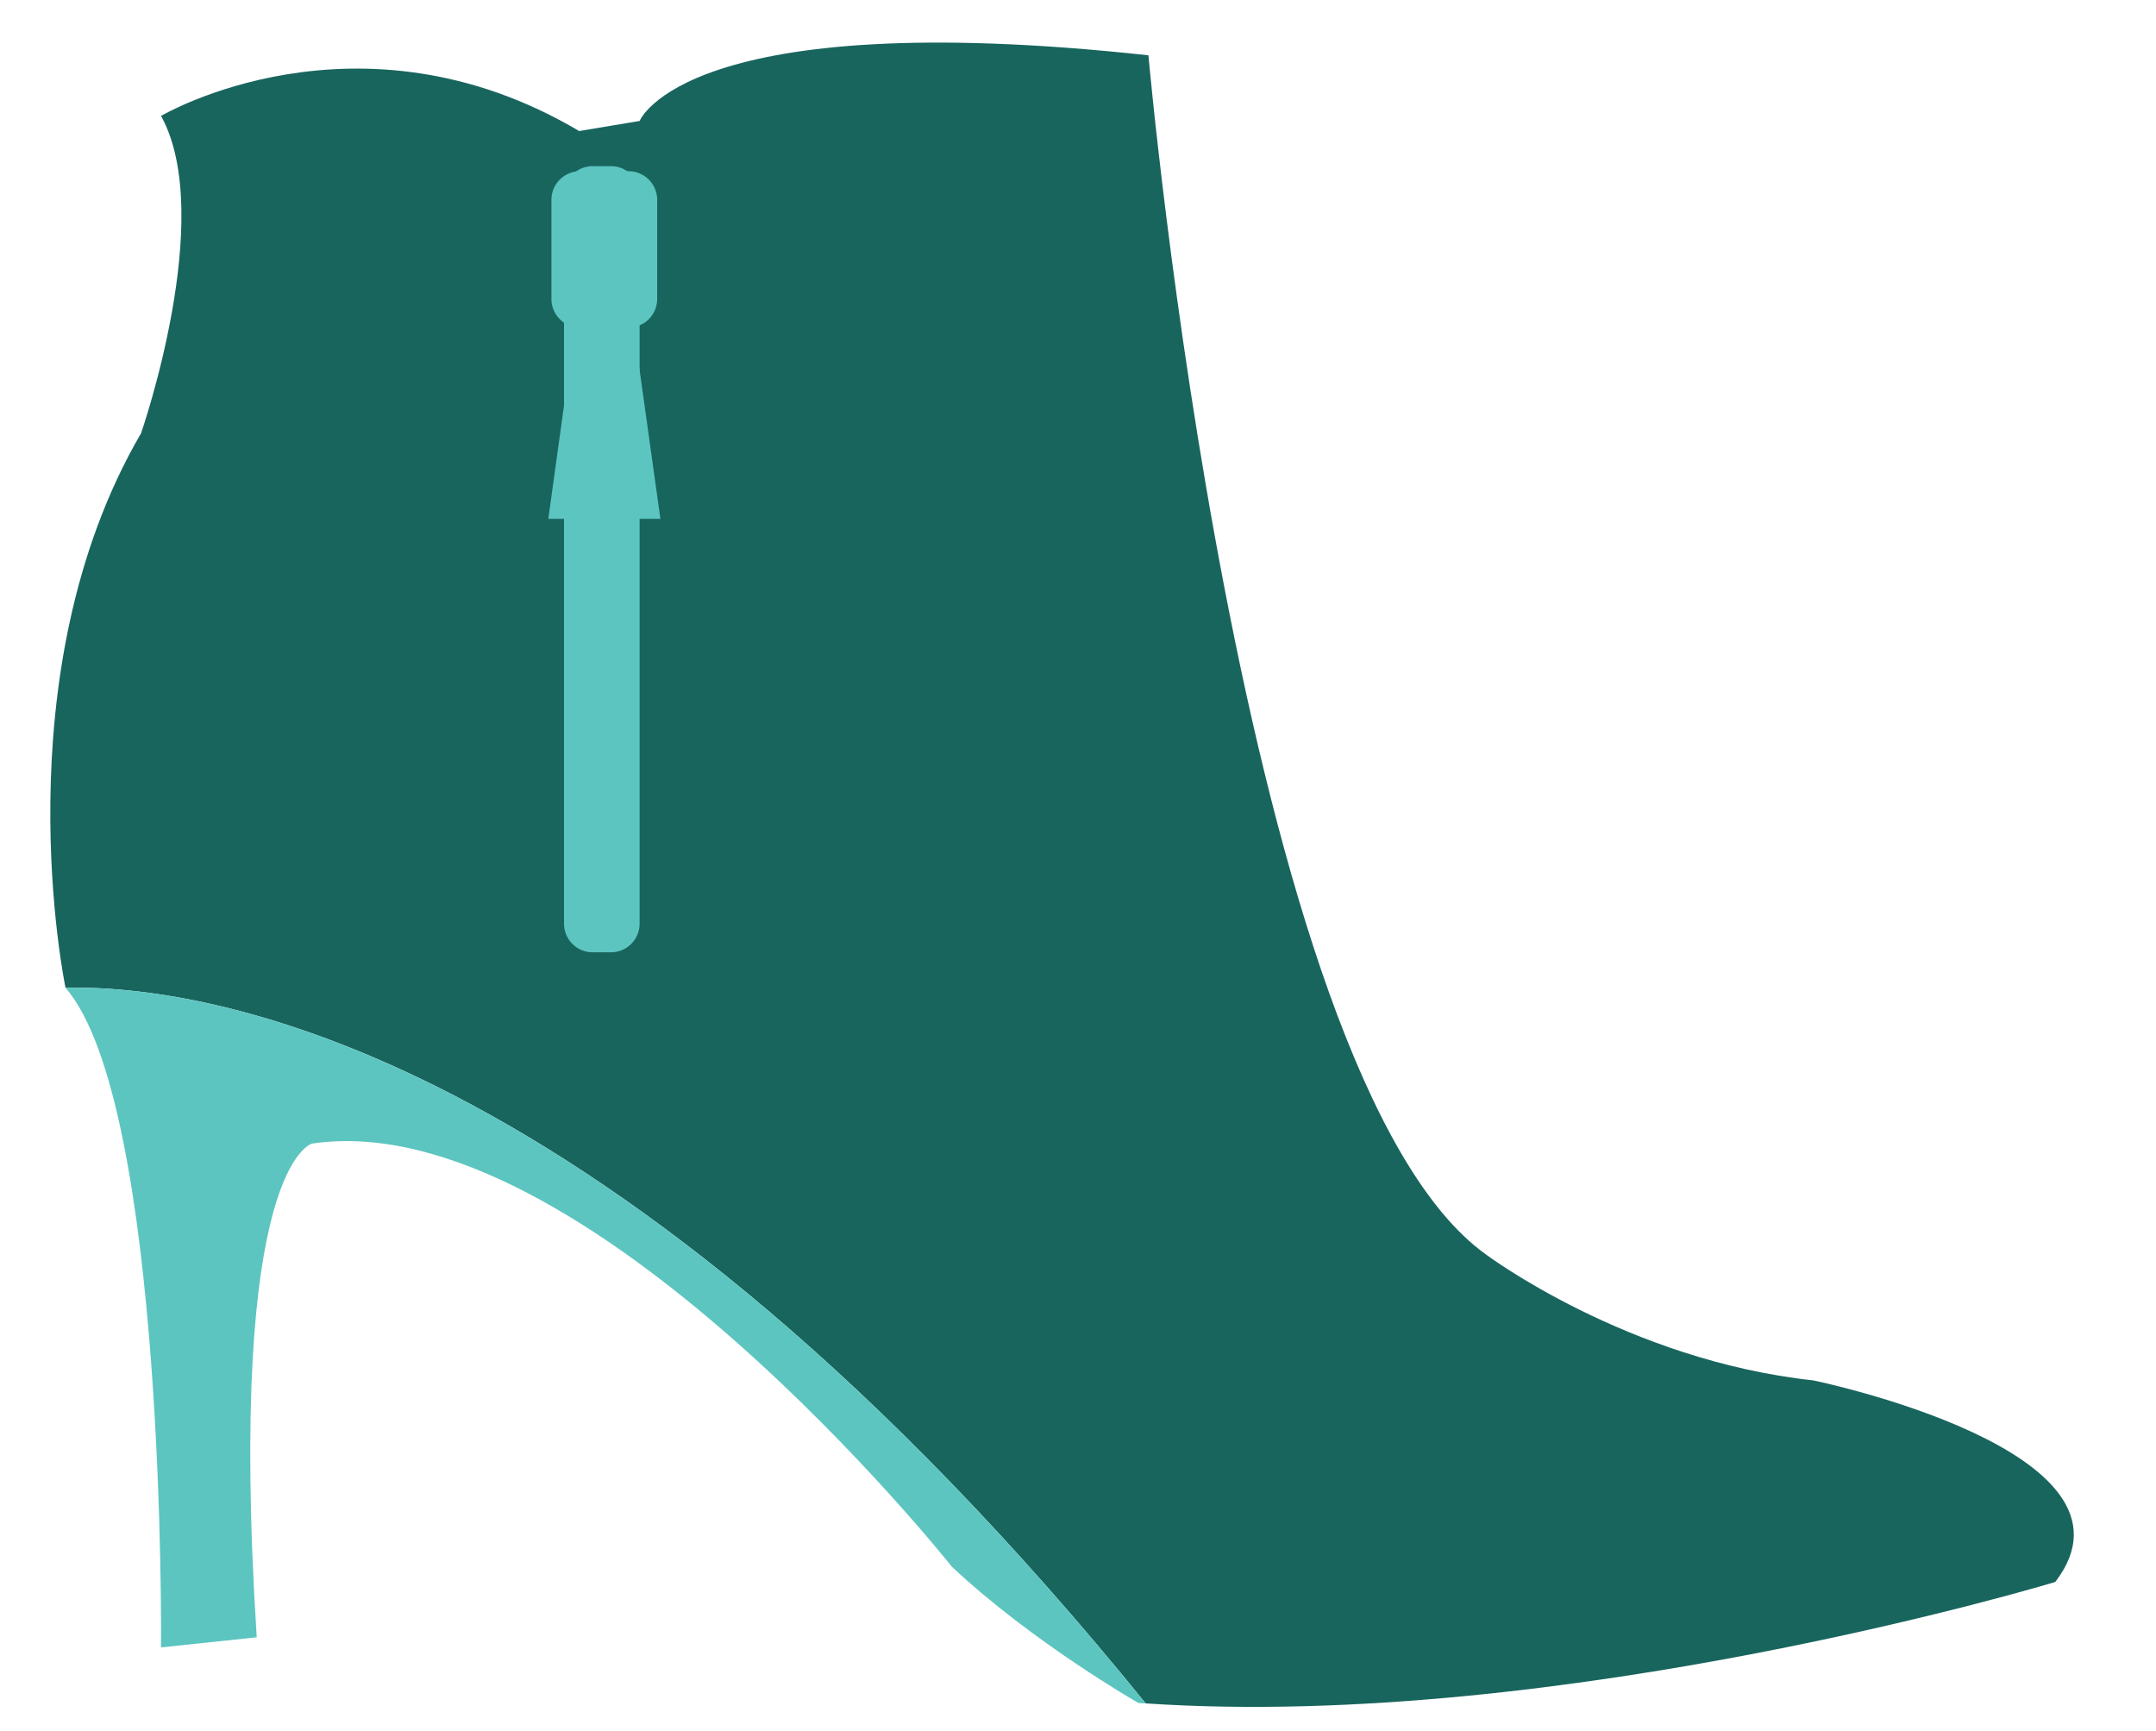 <svg xmlns="http://www.w3.org/2000/svg" viewBox="-12.56 -10.64 538.42 432.33"><title>Depositphotos_85783506_14</title><g data-name="Layer 2"><g data-name="Layer 1"><g data-name="Layer 2"><g data-name="Layer 1-2"><path d="M3.79 236v-.05s-16.35-78 18.87-138.39c0 0 18.87-54.1 5-79.26 0 0 49.07-28.94 104.42 3.78l15.1-2.52s11.31-29 127.06-16.39c0 0 22.65 255.4 84.29 299.44 0 0 35.23 26.42 81.78 31.45 0 0 85.55 17.62 60.39 50.33 0 0-123.1 37.3-227.14 30.32C139.52 249.49 38.1 235.27 3.79 236z" fill="#18655e"/><path d="M3.79 236c34.31-.71 135.73 13.51 269.77 178.73l-1.84-.13s-26.42-15.1-46.55-34c0 0-91.84-115.75-159.78-105.68 0 0-21.39 5-13.84 123.29l-23.9 2.52S28.95 265 3.79 236z" fill="#5cc5c0"/><path d="M135.45 30.85H140a7.15 7.15 0 0 1 7.17 7.15v182a7.16 7.16 0 0 1-7.16 7.16h-4.56a7.16 7.16 0 0 1-7.16-7.16V38a7.15 7.15 0 0 1 7.15-7.15z" fill="#5cc5c0"/><path d="M132.3 32.11h12.11a7.15 7.15 0 0 1 7.15 7.15V64a7.16 7.16 0 0 1-7.16 7.16h-12.09a7.16 7.16 0 0 1-7.16-7.16V39.26a7.15 7.15 0 0 1 7.15-7.15z" fill="#5cc5c0"/><path fill="#5cc5c0" d="M133.96 38.4h11.32v25.16h-11.32z"/><path fill="#5cc5c0" d="M131.33 68.69l14-.1 7.02 50.23-.02.1h-27.96l6.96-50.23z"/></g></g></g></g></svg>